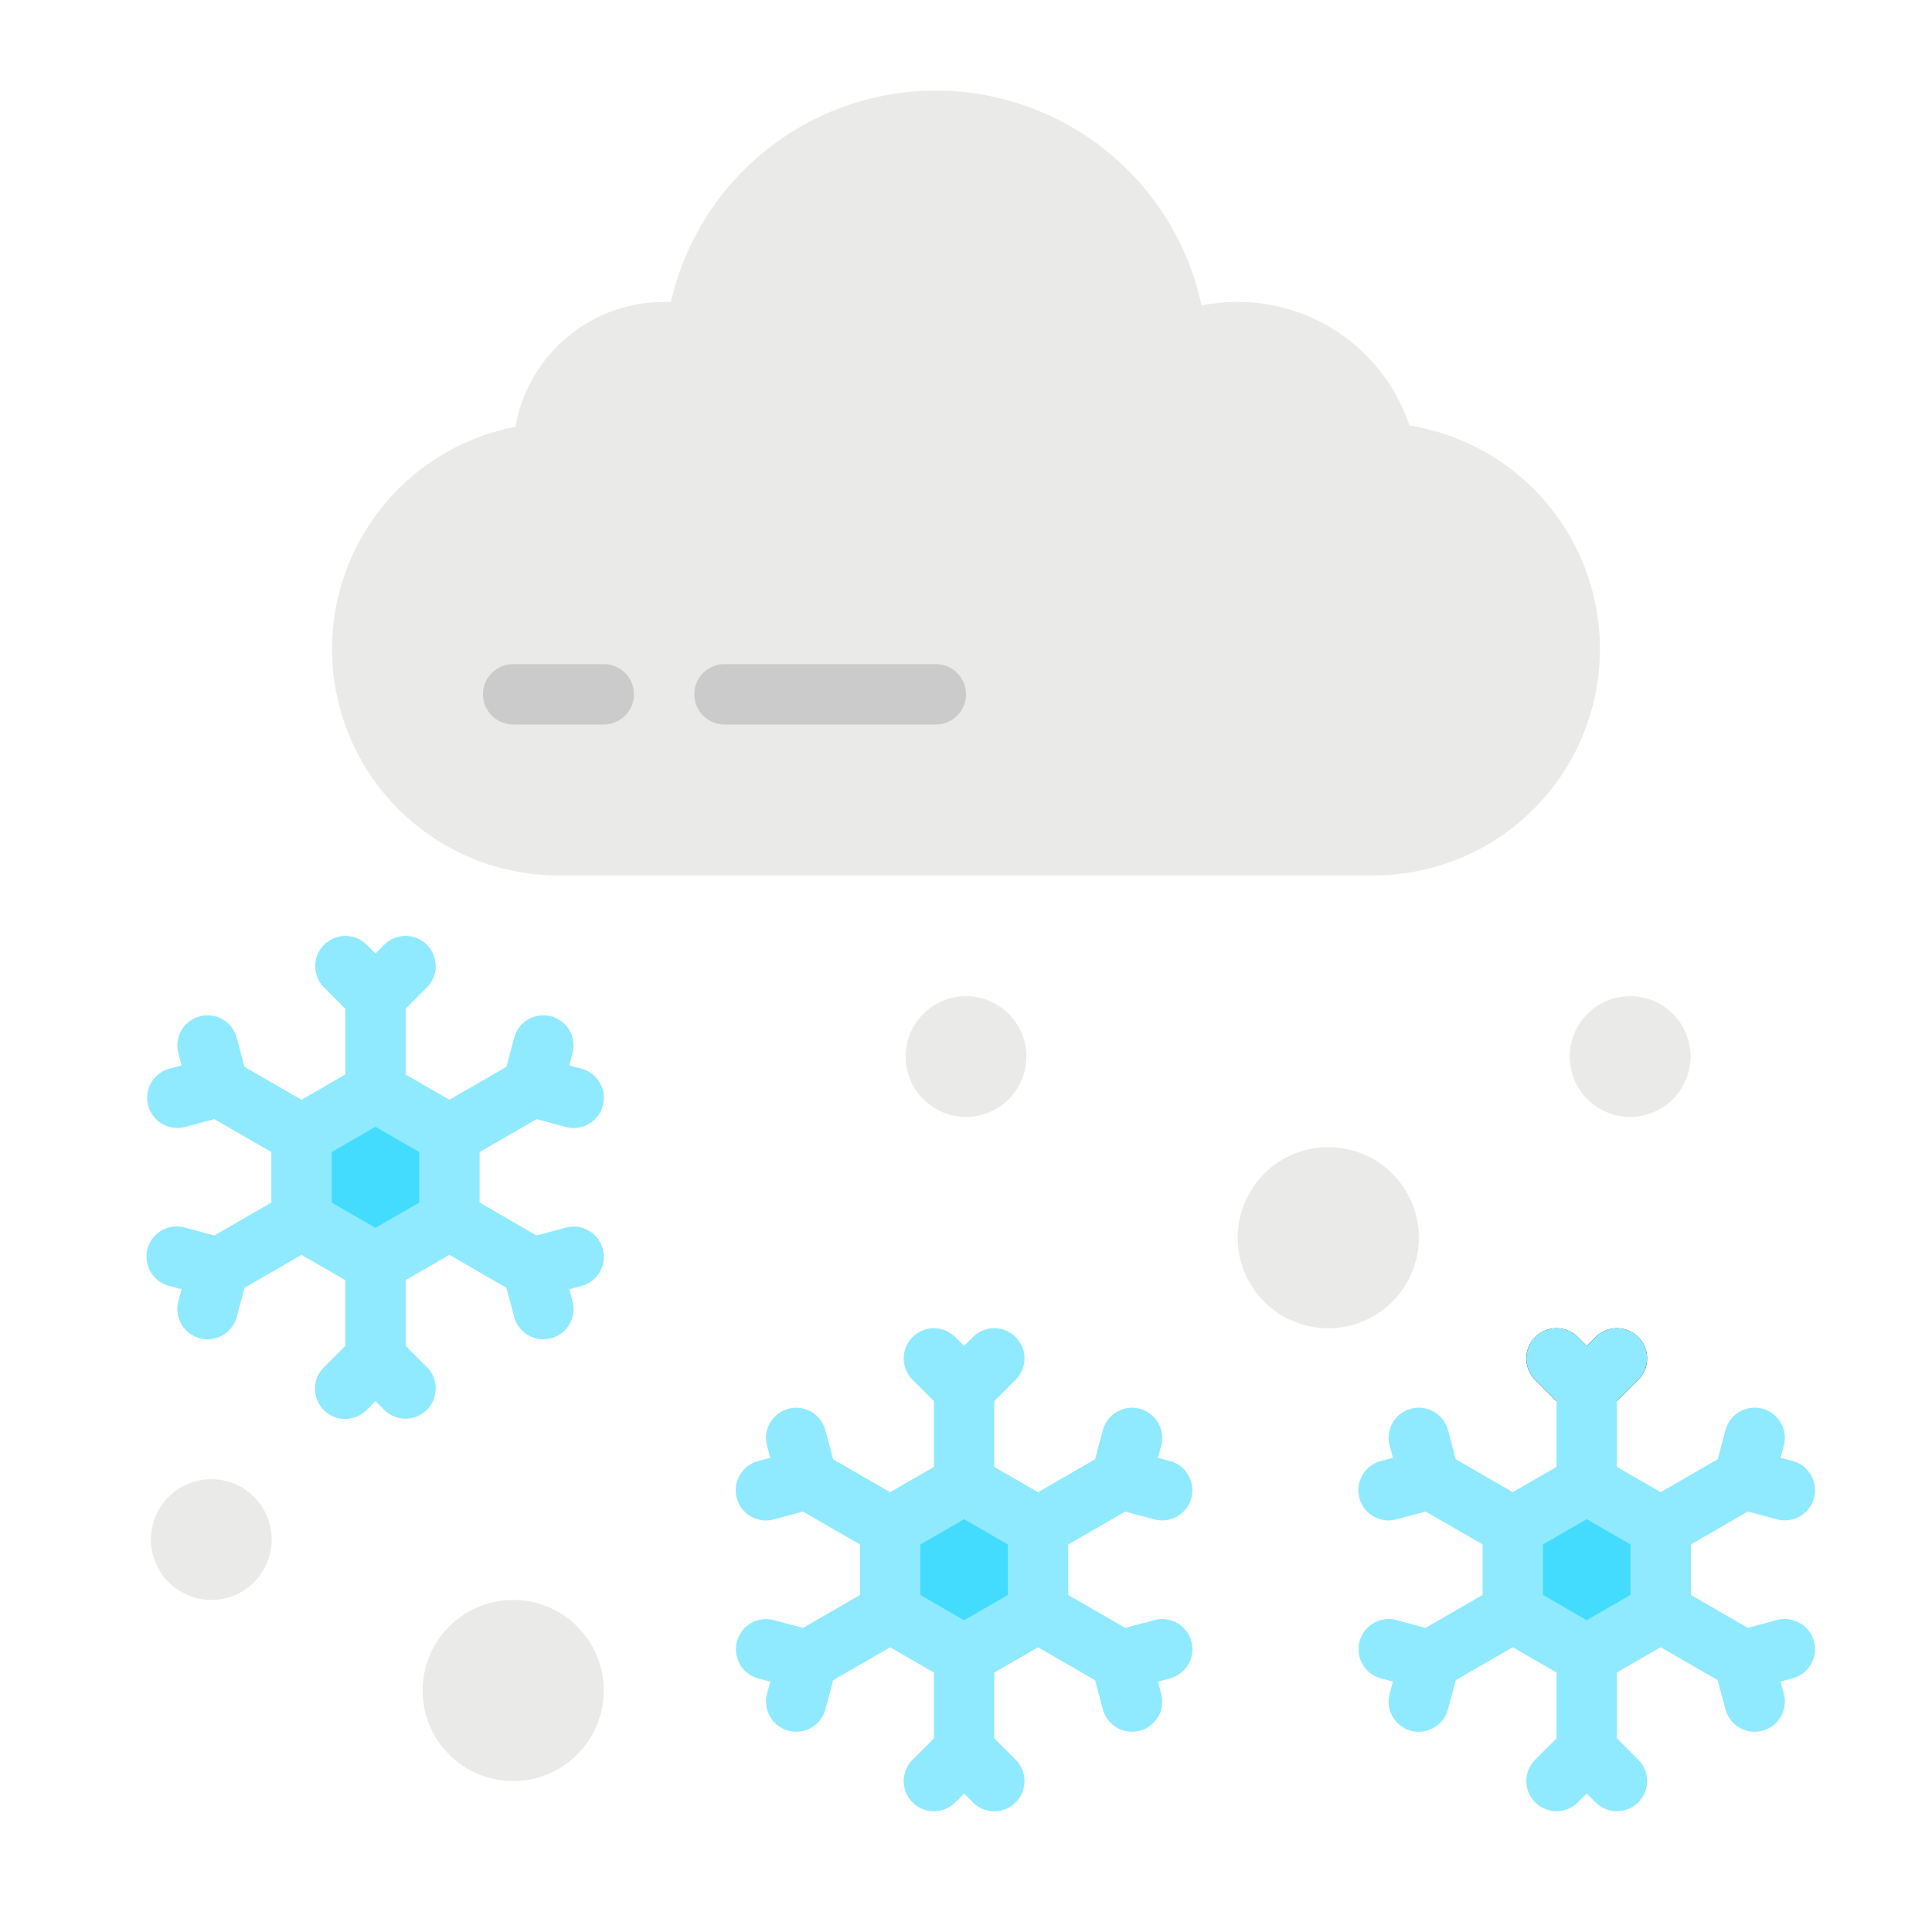 <svg height="512" viewBox="0 0 512 512" width="512" xmlns="http://www.w3.org/2000/svg"><g id="flat"><path d="m119.098 323.314v-22.628l-19.595-11.313-19.596 11.313v22.628l19.596 11.313z" fill="#43dcfe"/><path d="m373.515 112.759a48.045 48.045 0 0 0 -55.1-31.8 72 72 0 0 0 -140.615-.914c-.6-.026-1.2-.045-1.8-.045a40 40 0 0 0 -39.394 33.094 60.01 60.01 0 0 0 -48.606 58.906 60 60 0 0 0 60 60h216a60 60 0 0 0 60-60 60.009 60.009 0 0 0 -50.485-59.241z" fill="#eaeae8"/><path d="m160 192h-24a8 8 0 0 1 0-16h24a8 8 0 0 1 0 16z" fill="#cbcbcb"/><path d="m248 192h-56a8 8 0 0 1 0-16h56a8 8 0 0 1 0 16z" fill="#cbcbcb"/><path d="m149.93 325.345-7.728 2.07-15.1-8.72v-13.39l15.1-8.72 7.728 2.07a8 8 0 1 0 4.14-15.455l-3.2-.857.858-3.2a8 8 0 0 0 -15.456-4.143l-2.07 7.727-15.1 8.719-11.6-6.694v-17.44l5.657-5.657a8 8 0 0 0 -11.313-11.314l-2.346 2.346-2.343-2.344a8 8 0 0 0 -11.313 11.314l5.656 5.657v17.44l-11.6 6.695-15.1-8.72-2.067-7.729a8 8 0 0 0 -15.455 4.141l.857 3.2-3.2.857a8 8 0 1 0 4.141 15.455l7.728-2.07 15.1 8.72v13.397l-15.1 8.72-7.728-2.07a8 8 0 1 0 -4.141 15.45l3.2.857-.857 3.2a8 8 0 1 0 15.455 4.143l2.07-7.727 15.1-8.72 11.6 6.695v17.44l-5.656 5.657a8 8 0 1 0 11.313 11.314l2.343-2.344 2.344 2.344a8 8 0 0 0 11.313-11.314l-5.657-5.657v-17.44l11.6-6.694 15.1 8.719 2.07 7.727a8 8 0 0 0 15.456-4.141l-.858-3.2 3.2-.857a8 8 0 1 0 -4.14-15.455zm-38.83-6.651-11.6 6.7-11.595-6.7v-13.388l11.6-6.7 11.6 6.7z" fill="#8feaff"/><path d="m412.497 360 8 8 8-8" fill="none" stroke="#000" stroke-linecap="round" stroke-linejoin="round" stroke-width="16"/><g fill="#eaeae8"><circle cx="256" cy="280" r="16"/><circle cx="56" cy="408" r="16"/><circle cx="432" cy="280" r="16"/><circle cx="136" cy="448" r="24"/><circle cx="352" cy="328" r="24"/></g><path d="m275.095 427.313v-22.627l-19.596-11.314-19.596 11.314v22.627l19.596 11.314z" fill="#43dcfe"/><path d="m305.926 429.344-7.728 2.071-15.1-8.721v-13.389l15.1-8.721 7.728 2.071a8 8 0 1 0 4.141-15.455l-3.2-.858.857-3.2a8 8 0 1 0 -15.455-4.142l-2.07 7.728-15.1 8.719-11.6-6.695v-17.44l5.657-5.656a8 8 0 0 0 -11.314-11.315l-2.343 2.344-2.343-2.344a8 8 0 0 0 -11.314 11.315l5.657 5.656v17.441l-11.6 6.694-15.1-8.719-2.069-7.728a8 8 0 1 0 -15.455 4.141l.857 3.2-3.2.858a8 8 0 1 0 4.14 15.455l7.728-2.071 15.1 8.721v13.389l-15.1 8.721-7.728-2.071a8 8 0 0 0 -4.14 15.455l3.2.858-.857 3.2a8 8 0 1 0 15.455 4.144l2.07-7.728 15.1-8.719 11.6 6.694v17.441l-5.657 5.656a8 8 0 1 0 11.314 11.315l2.343-2.344 2.343 2.344a8 8 0 1 0 11.314-11.315l-5.657-5.656v-17.44l11.6-6.695 15.1 8.72 2.07 7.727a8 8 0 1 0 15.455-4.141l-.857-3.2 3.2-.858a8 8 0 0 0 -4.141-15.455zm-38.831-6.65-11.6 6.695-11.6-6.695v-13.389l11.6-6.695 11.6 6.695z" fill="#8feaff"/><path d="m440.093 427.298v-22.627l-19.596-11.314-19.596 11.314v22.627l19.596 11.314z" fill="#43dcfe"/><path d="m470.924 429.329-7.724 2.071-15.1-8.72v-13.39l15.1-8.721 7.728 2.071a8 8 0 0 0 4.141-15.455l-3.2-.858.857-3.2a8 8 0 1 0 -15.455-4.141l-2.07 7.727-15.1 8.72-11.6-6.695v-17.438l5.657-5.656a8 8 0 0 0 -11.314-11.315l-2.343 2.344-2.343-2.344a8 8 0 0 0 -11.314 11.315l5.656 5.656v17.441l-11.6 6.694-15.1-8.719-2.07-7.728a8 8 0 1 0 -15.455 4.141l.857 3.2-3.2.858a8 8 0 1 0 4.14 15.455l7.728-2.071 15.1 8.721v13.389l-15.1 8.72-7.728-2.07a8 8 0 0 0 -4.14 15.455l3.2.858-.857 3.2a8 8 0 1 0 15.455 4.14l2.07-7.727 15.1-8.719 11.6 6.694v17.44l-5.657 5.657a8 8 0 1 0 11.314 11.315l2.343-2.344 2.343 2.344a8 8 0 1 0 11.314-11.315l-5.657-5.659v-17.439l11.6-6.695 15.1 8.719 2.07 7.727a8 8 0 1 0 15.455-4.14l-.857-3.2 3.2-.858a8 8 0 0 0 -4.141-15.455zm-38.831-6.65-11.6 6.7-11.6-6.7v-13.389l11.6-6.695 11.6 6.695z" fill="#8feaff"/></g></svg>
